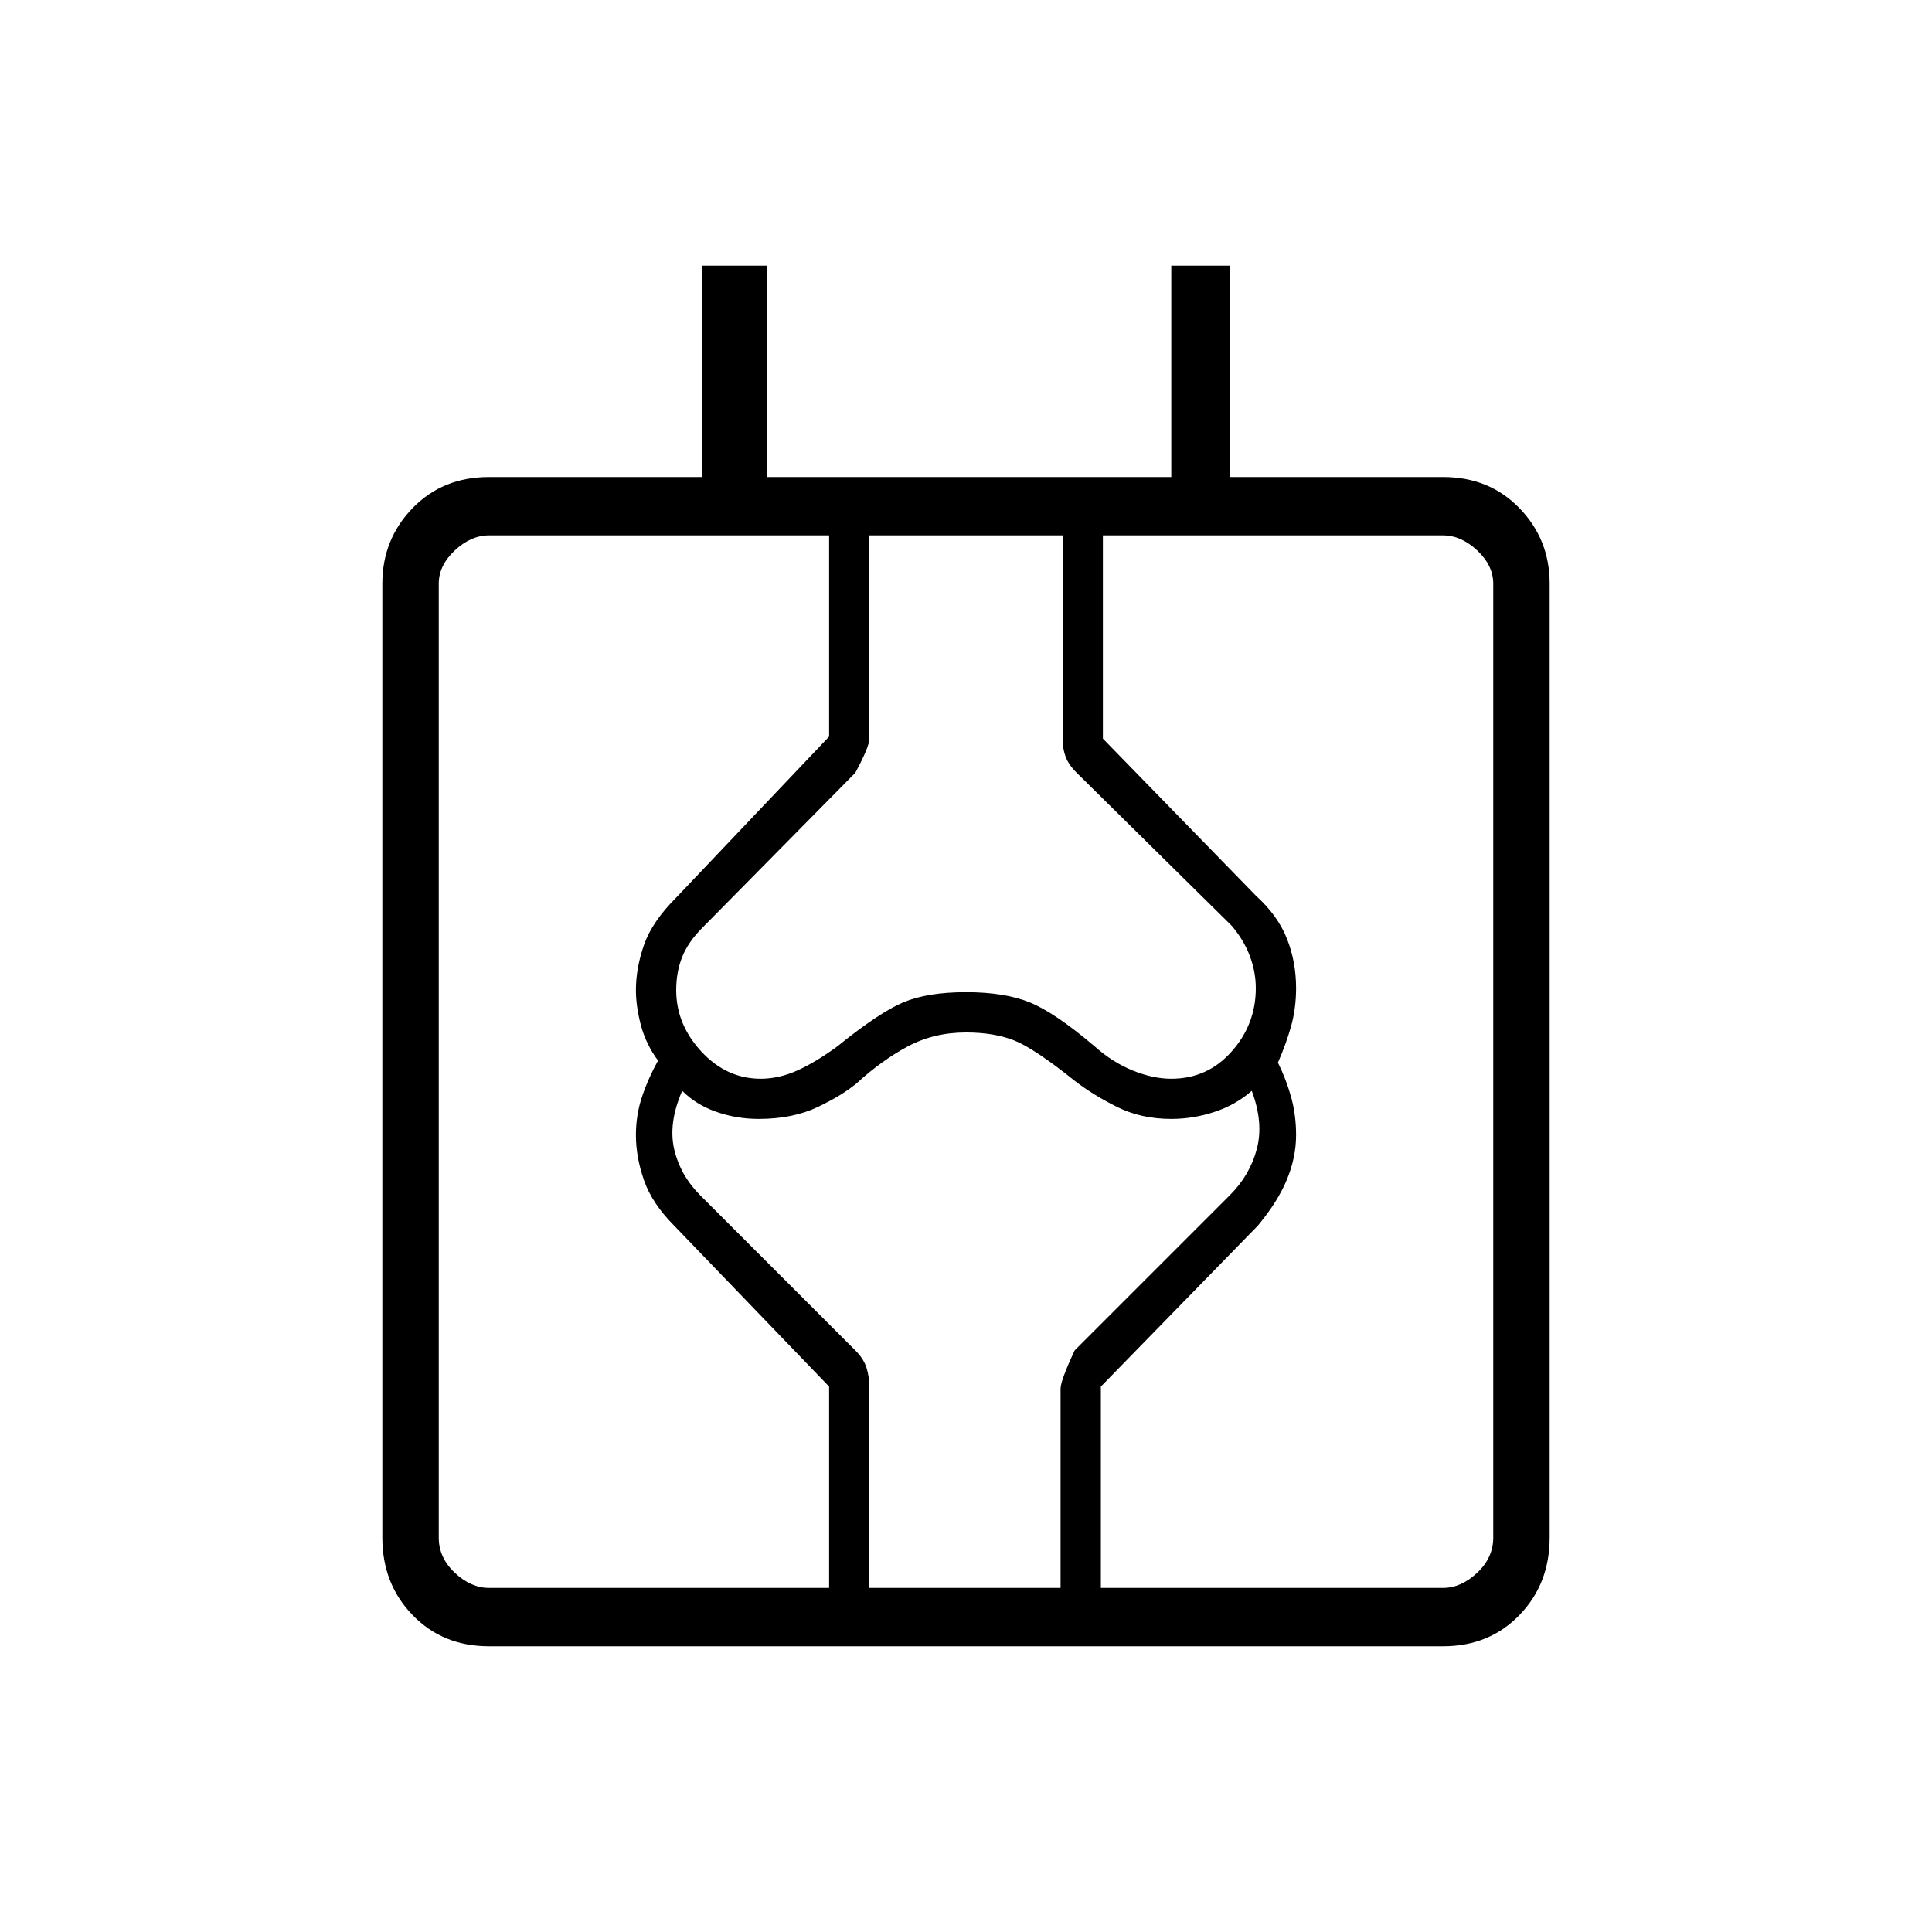 <svg xmlns="http://www.w3.org/2000/svg" height="20" width="20"><path d="M5.062 17.042q-.479 0-.791-.323-.313-.323-.313-.802V6.042q0-.459.313-.782.312-.322.791-.322h2.209V2.75h.667v2.188h4.187V2.75h.604v2.188h2.209q.479 0 .791.322.313.323.313.782v9.875q0 .479-.313.802-.312.323-.791.323Zm-.52-1.125q0 .208.166.364.167.157.354.157h9.876q.187 0 .354-.157.166-.156.166-.364V6.042q0-.188-.166-.344-.167-.156-.354-.156H5.062q-.187 0-.354.156-.166.156-.166.344Zm4.041.521v-2.084l-1.604-1.666q-.229-.23-.312-.469-.084-.24-.084-.469 0-.208.063-.396.062-.187.166-.375-.124-.167-.177-.364-.052-.198-.052-.365 0-.229.084-.469.083-.239.333-.489l1.583-1.667V5.542H9v2.104q0 .083-.146.354L7.271 9.604q-.146.146-.209.302Q7 10.062 7 10.25q0 .354.26.635.261.282.615.282.187 0 .375-.084.188-.083.417-.25.437-.354.687-.458.25-.104.646-.104t.656.104q.261.104.677.458.188.167.396.25.209.084.396.084.375 0 .625-.282.25-.281.25-.656 0-.167-.062-.333-.063-.167-.188-.313L11.146 8q-.084-.083-.115-.167Q11 7.75 11 7.646V5.542h.417v2.104L13 9.271q.229.208.323.448.094.239.094.51 0 .209-.052.396-.053.187-.136.375.083.167.136.354.052.188.052.396 0 .229-.094.458-.094.23-.302.48l-1.625 1.666v2.084h-.417v-2.063q0-.083.146-.396l1.604-1.604q.209-.208.281-.479.073-.271-.052-.604-.166.146-.385.218-.219.073-.448.073-.313 0-.563-.125-.25-.125-.437-.27-.417-.334-.625-.417-.208-.083-.5-.083-.333 0-.604.145-.271.146-.521.375-.146.125-.406.25-.261.125-.615.125-.229 0-.437-.073-.209-.072-.355-.218-.145.333-.083.604.063.271.271.479l1.604 1.604q.084.083.115.177.031.094.031.219v2.063Zm-4.041-.521v.521V5.542v.5Z"/></svg>